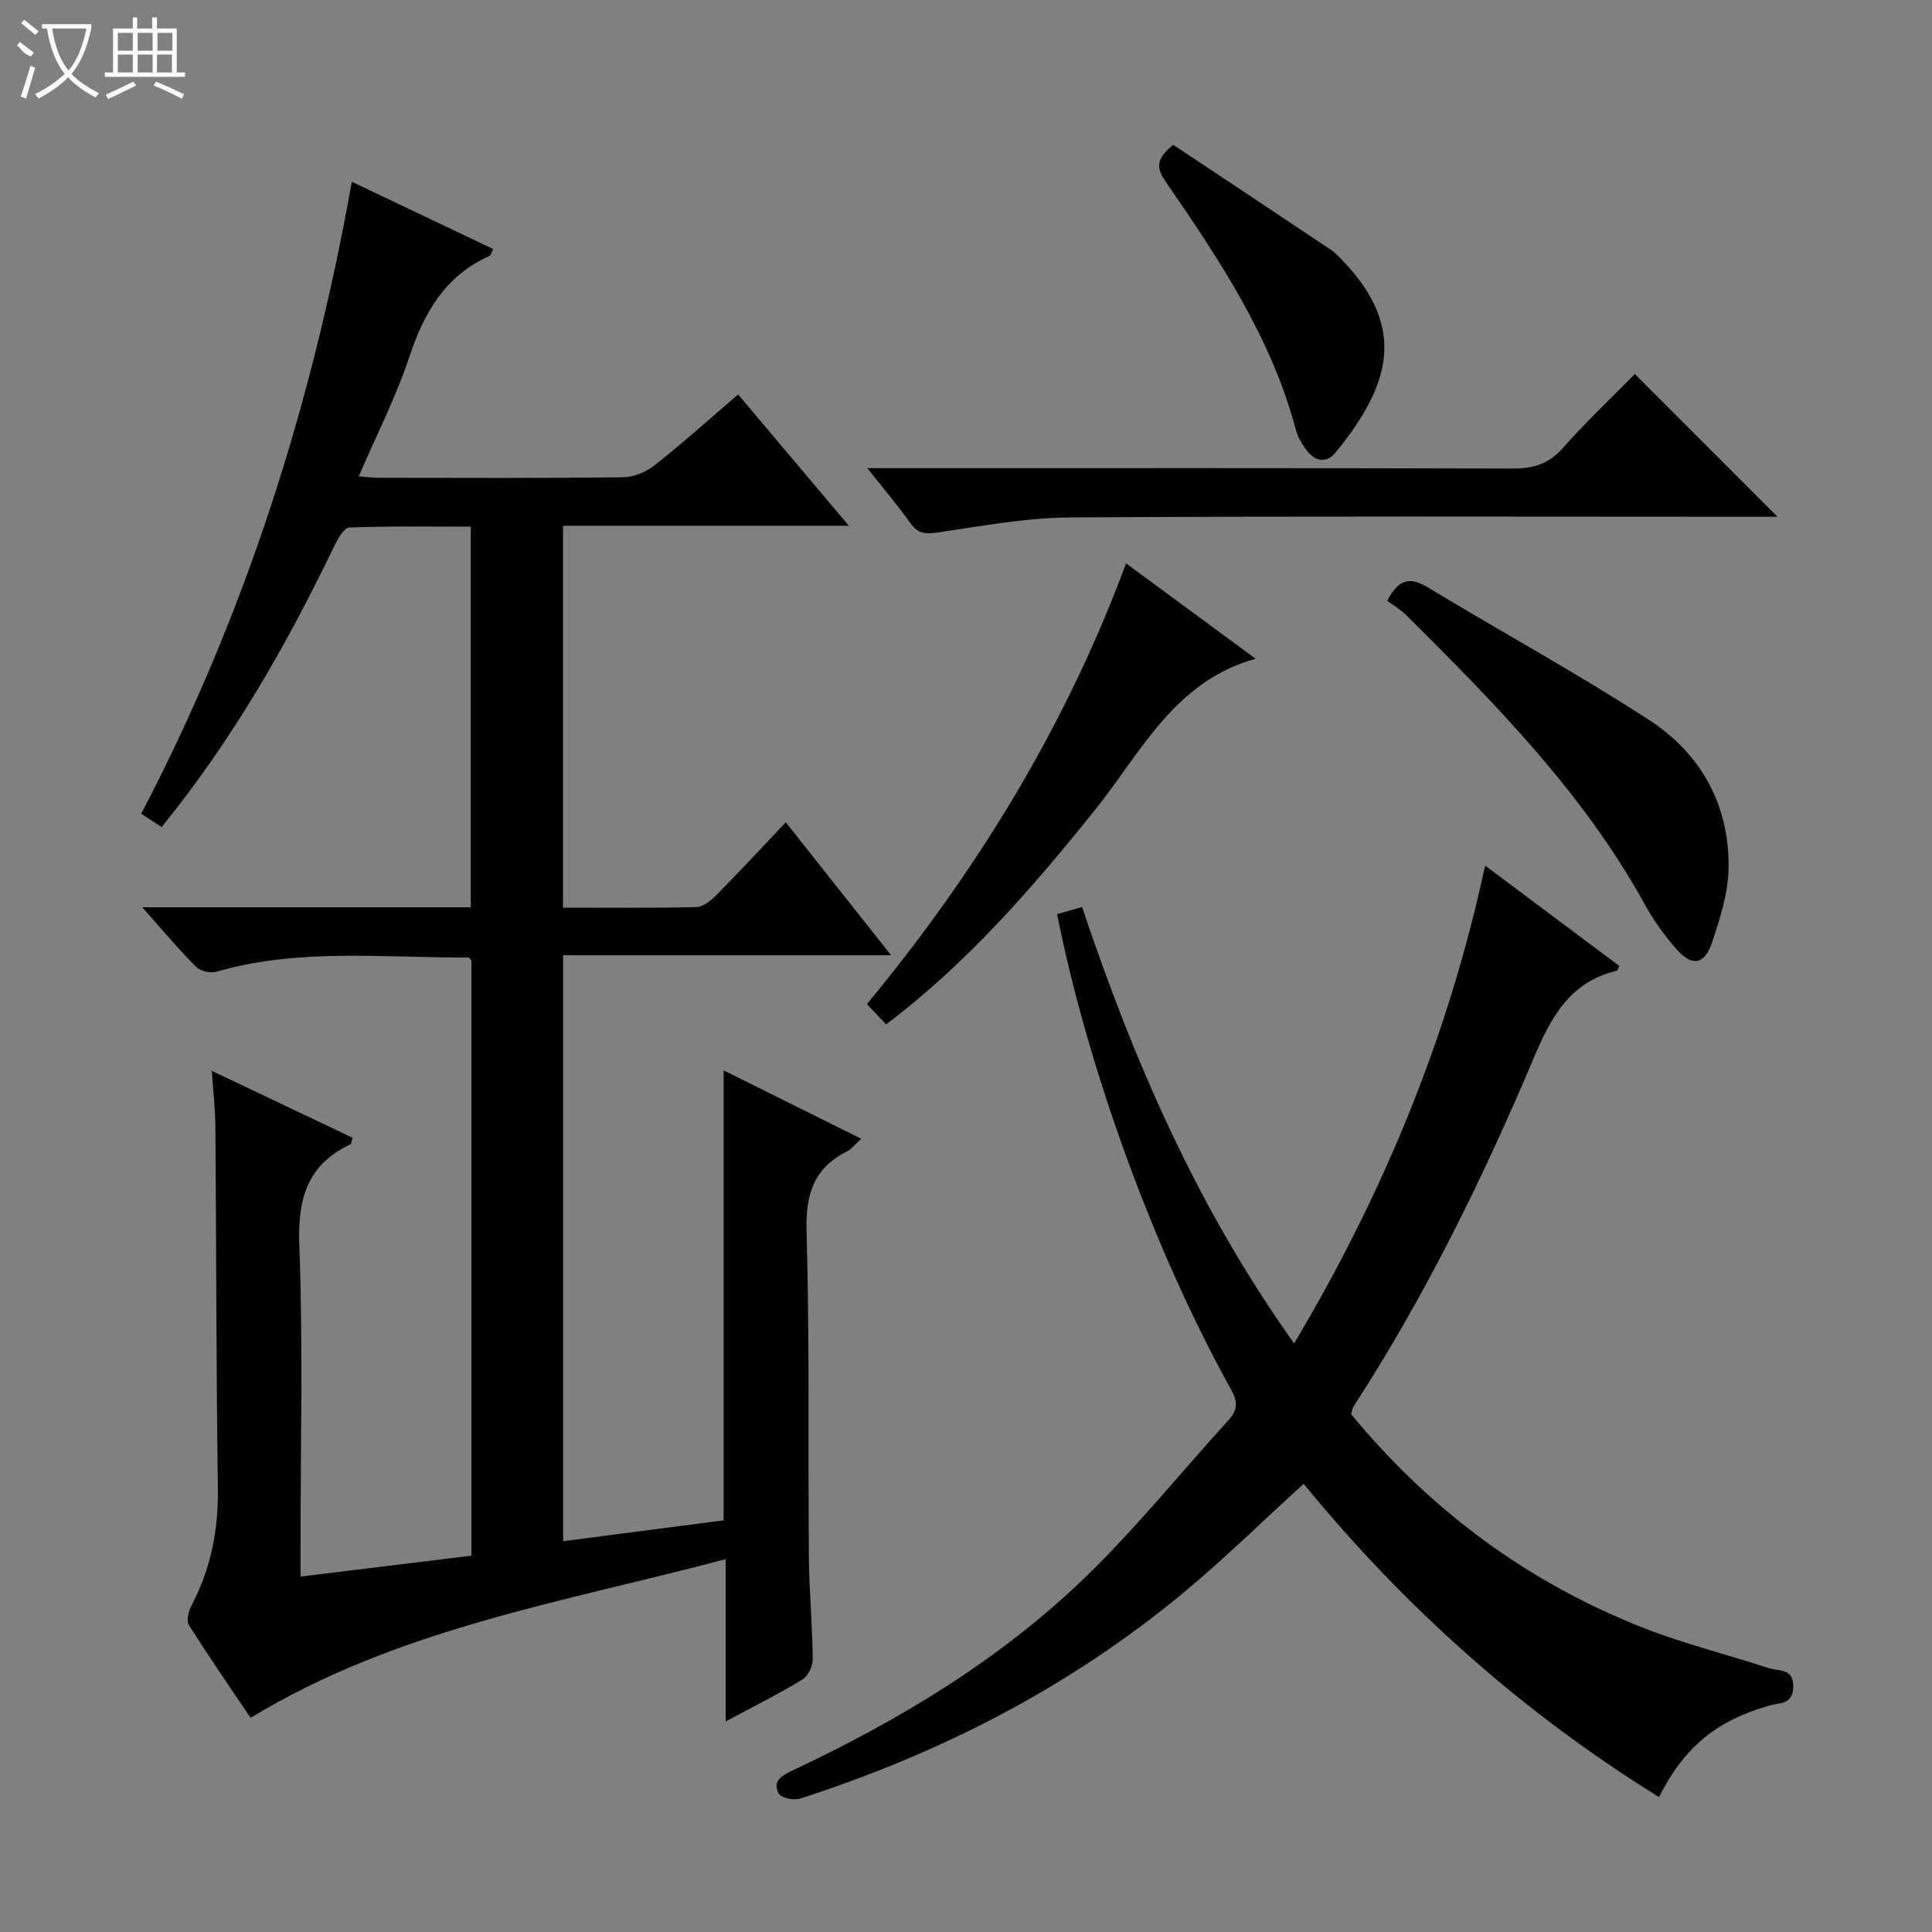 <svg enable-background="new 0 0 400 400" viewBox="0 0 400 400" xmlns="http://www.w3.org/2000/svg"><rect x="0" y="0" width="400" height="400" fill="#808080" stroke="none"/><g fill="#010102"><path d="m29.45 187.84h68.02c0-26.21 0-52.12 0-78.8-8.34 0-16.76-.15-25.16.18-1.11.04-2.42 2.41-3.15 3.93-9.84 20.44-21.03 40.04-35.69 58.07-1.33-.85-2.63-1.69-4.24-2.73 21.59-41.25 35.39-84.78 43.61-130.86 10.08 4.8 19.58 9.32 29.25 13.92-.33.69-.43 1.3-.73 1.44-9.21 4.1-13.57 11.75-16.63 20.96-2.75 8.29-6.79 16.15-10.46 24.68 1.66.12 2.9.29 4.14.29 16.83.02 33.66.1 50.49-.1 2.23-.03 4.83-1.07 6.61-2.47 5.75-4.53 11.19-9.44 17.31-14.68 7.45 8.83 14.85 17.6 22.94 27.19-20.37 0-39.6 0-59.2 0v79.06c9.32 0 18.45.1 27.56-.11 1.39-.03 2.99-1.28 4.08-2.38 4.78-4.83 9.41-9.82 14.49-15.18 7.5 9.47 14.37 18.13 21.8 27.52-23.08 0-45.29 0-67.9 0v121.32c11.05-1.44 21.98-2.86 33.23-4.32 0-30.87 0-61.48 0-93.16 9.78 4.86 18.85 9.37 28.49 14.16-1.28 1.16-1.97 2.13-2.91 2.6-6.97 3.47-8.63 8.95-8.41 16.6.64 22.48.29 44.98.48 67.48.06 6.98.72 13.96.81 20.94.02 1.46-.92 3.59-2.09 4.3-4.94 3.01-10.14 5.6-15.95 8.72 0-11.34 0-22.02 0-33.6-33.78 8.96-67.89 14.34-98.36 32.85-4.07-6.05-8.57-12.56-12.79-19.25-.56-.89-.03-2.86.58-4.03 3.94-7.56 5.56-15.49 5.44-24.04-.35-24.99-.32-49.99-.51-74.98-.03-3.62-.45-7.24-.74-11.65 10.15 4.83 19.67 9.35 29.16 13.86-.26.79-.28 1.25-.47 1.34-9.02 4.28-10.95 11.38-10.58 21.03.8 20.8.25 41.65.25 62.48v5.99c12.16-1.49 23.66-2.89 35.38-4.32 0-41.34 0-82.28 0-123.25-.22-.2-.46-.6-.7-.6-17.41.09-34.95-2.01-52.11 2.94-1.23.36-3.31-.12-4.19-1.01-3.64-3.63-6.92-7.57-11.15-12.33z"/><path d="m218.86 189.27c1.72-.5 3.24-.93 5.17-1.49 10.69 31.88 23.85 62.26 43.91 90.36 18.45-31.02 31.89-63.36 39.54-98.93 9.55 7.15 18.68 13.97 27.79 20.79-.29.52-.38.94-.56.99-9.62 2.3-13.54 9.47-17.13 17.98-10.55 24.98-22.49 49.31-37.28 72.13-.26.4-.33.92-.58 1.67 16.35 19.83 36.43 34.79 60.44 44.23 8.47 3.33 17.38 5.53 26.05 8.37 2.07.68 5.23-.07 5.06 4.01-.15 3.6-2.84 3.13-4.85 3.71-11.02 3.15-17.63 8.5-22.95 18.97-28.27-17.5-52.65-39.3-73.57-64.85-8.38 7.63-16.3 15.42-24.82 22.5-23.57 19.57-50.37 33.31-79.46 42.68-1.27.41-3.84-.13-4.37-1.05-1.41-2.45.48-3.68 2.68-4.71 22.12-10.39 42.96-22.91 60.6-39.92 10.62-10.24 19.93-21.83 29.89-32.77 1.86-2.04 1.84-3.76.49-6.19-15.87-28.57-29.61-66.19-36.05-98.48z"/><path d="m179.58 96.93h6.51c42.33 0 84.66-.05 126.99.08 4.28.01 7.51-.89 10.46-4.22 4.85-5.48 10.19-10.53 14.93-15.36 9.97 9.97 19.68 19.69 29.55 29.56-1.14 0-2.83 0-4.52 0-47.33 0-94.66-.16-141.99.14-9.05.06-18.12 1.75-27.13 3.08-2.58.38-4.25.44-5.88-1.88-2.57-3.63-5.48-7.03-8.92-11.4z"/><path d="m287.22 124.39c2.43-4.78 4.91-4.89 8.5-2.72 15.19 9.2 30.81 17.72 45.69 27.38 10.74 6.97 16.68 17.63 16.47 30.68-.08 5.17-1.76 10.44-3.43 15.42-1.59 4.74-4.24 5.03-7.58 1.13-2.37-2.76-4.55-5.78-6.3-8.96-12.68-23.06-30.9-41.52-49.3-59.84-1.27-1.27-2.88-2.21-4.05-3.09z"/><path d="m233.14 116.64c9.32 6.86 18 13.25 26.83 19.75-16.85 4.64-23.73 19.45-33.3 31.35-12.95 16.1-26.41 31.68-43.22 44.35-1.31-1.39-2.53-2.67-3.97-4.2 22.76-27.52 41.09-57.37 53.66-91.25z"/><path d="m242.91 29.99c10.76 7.15 21.67 14.38 32.53 21.65 1.09.73 2.01 1.74 2.92 2.71 12.55 13.4 9.85 25.02-1.78 39.26-2.06 2.53-4.44 1.89-6.22-.6-.86-1.2-1.68-2.56-2.05-3.97-5.08-19.17-15.9-35.33-26.92-51.36-1.81-2.61-2.42-4.56 1.52-7.69z"/></g><path d="m6.4 11.7c-2-.8-1.9-1.6-2.9-2.3l.6-.7c.9.7 1.9 1.4 2.9 2.2zm-2.1 8.3c.7-2.1 1.4-4.2 2-6.4.2.1.6.3 1 .4-.7 2.3-1.3 4.4-1.9 6.4zm3-12.8c-1.1-.9-2.1-1.7-2.9-2.4l.6-.7c1 .8 2 1.5 3 2.4zm1.4-1.3v-.9h10.2v.9c-.9 4.2-2.3 7.3-4.1 9.4 1.3 1.4 3.2 2.7 5.7 4-.2.2-.4.5-.7.9-2.5-1.4-4.4-2.7-5.7-4.2-1.4 1.5-3.5 3-6.1 4.4 0 0 0 0-.1-.1-.3-.4-.5-.7-.7-.8 2.7-1.3 4.7-2.8 6.2-4.2-1.8-2.2-3-5.3-3.7-9.4zm9.2 0h-7.1c.6 3.8 1.7 6.7 3.4 8.7 1.7-2 2.9-4.8 3.7-8.7z" fill="#fbfcfa"/><path d="m31.6 3.6h.9v2.3h4.1v9.1h1.7v.9h-16.6v-.9h1.7v-9.1h4.1v-2.3h.9v2.3h3.1v-2.3zm-4 13.3.6.8c-1.9.9-3.8 1.9-5.8 2.8-.2-.3-.3-.6-.5-.9 2-.9 3.9-1.8 5.7-2.7zm-3.2-10.1v3.7h3.1v-3.7zm0 4.5v3.7h3.1v-3.7zm4.1-4.5v3.7h3.1v-3.7zm0 4.5v3.7h3.1v-3.7zm9.1 9.1c-2.1-1.1-4.1-2-5.8-2.7l.5-.8c2.2.9 4.1 1.8 5.8 2.6l-.4.9zm-1.9-13.6h-3.1v3.7h3.1zm-3.2 4.5v3.7h3.1v-3.7z" fill="#fbfcfa"/></svg>